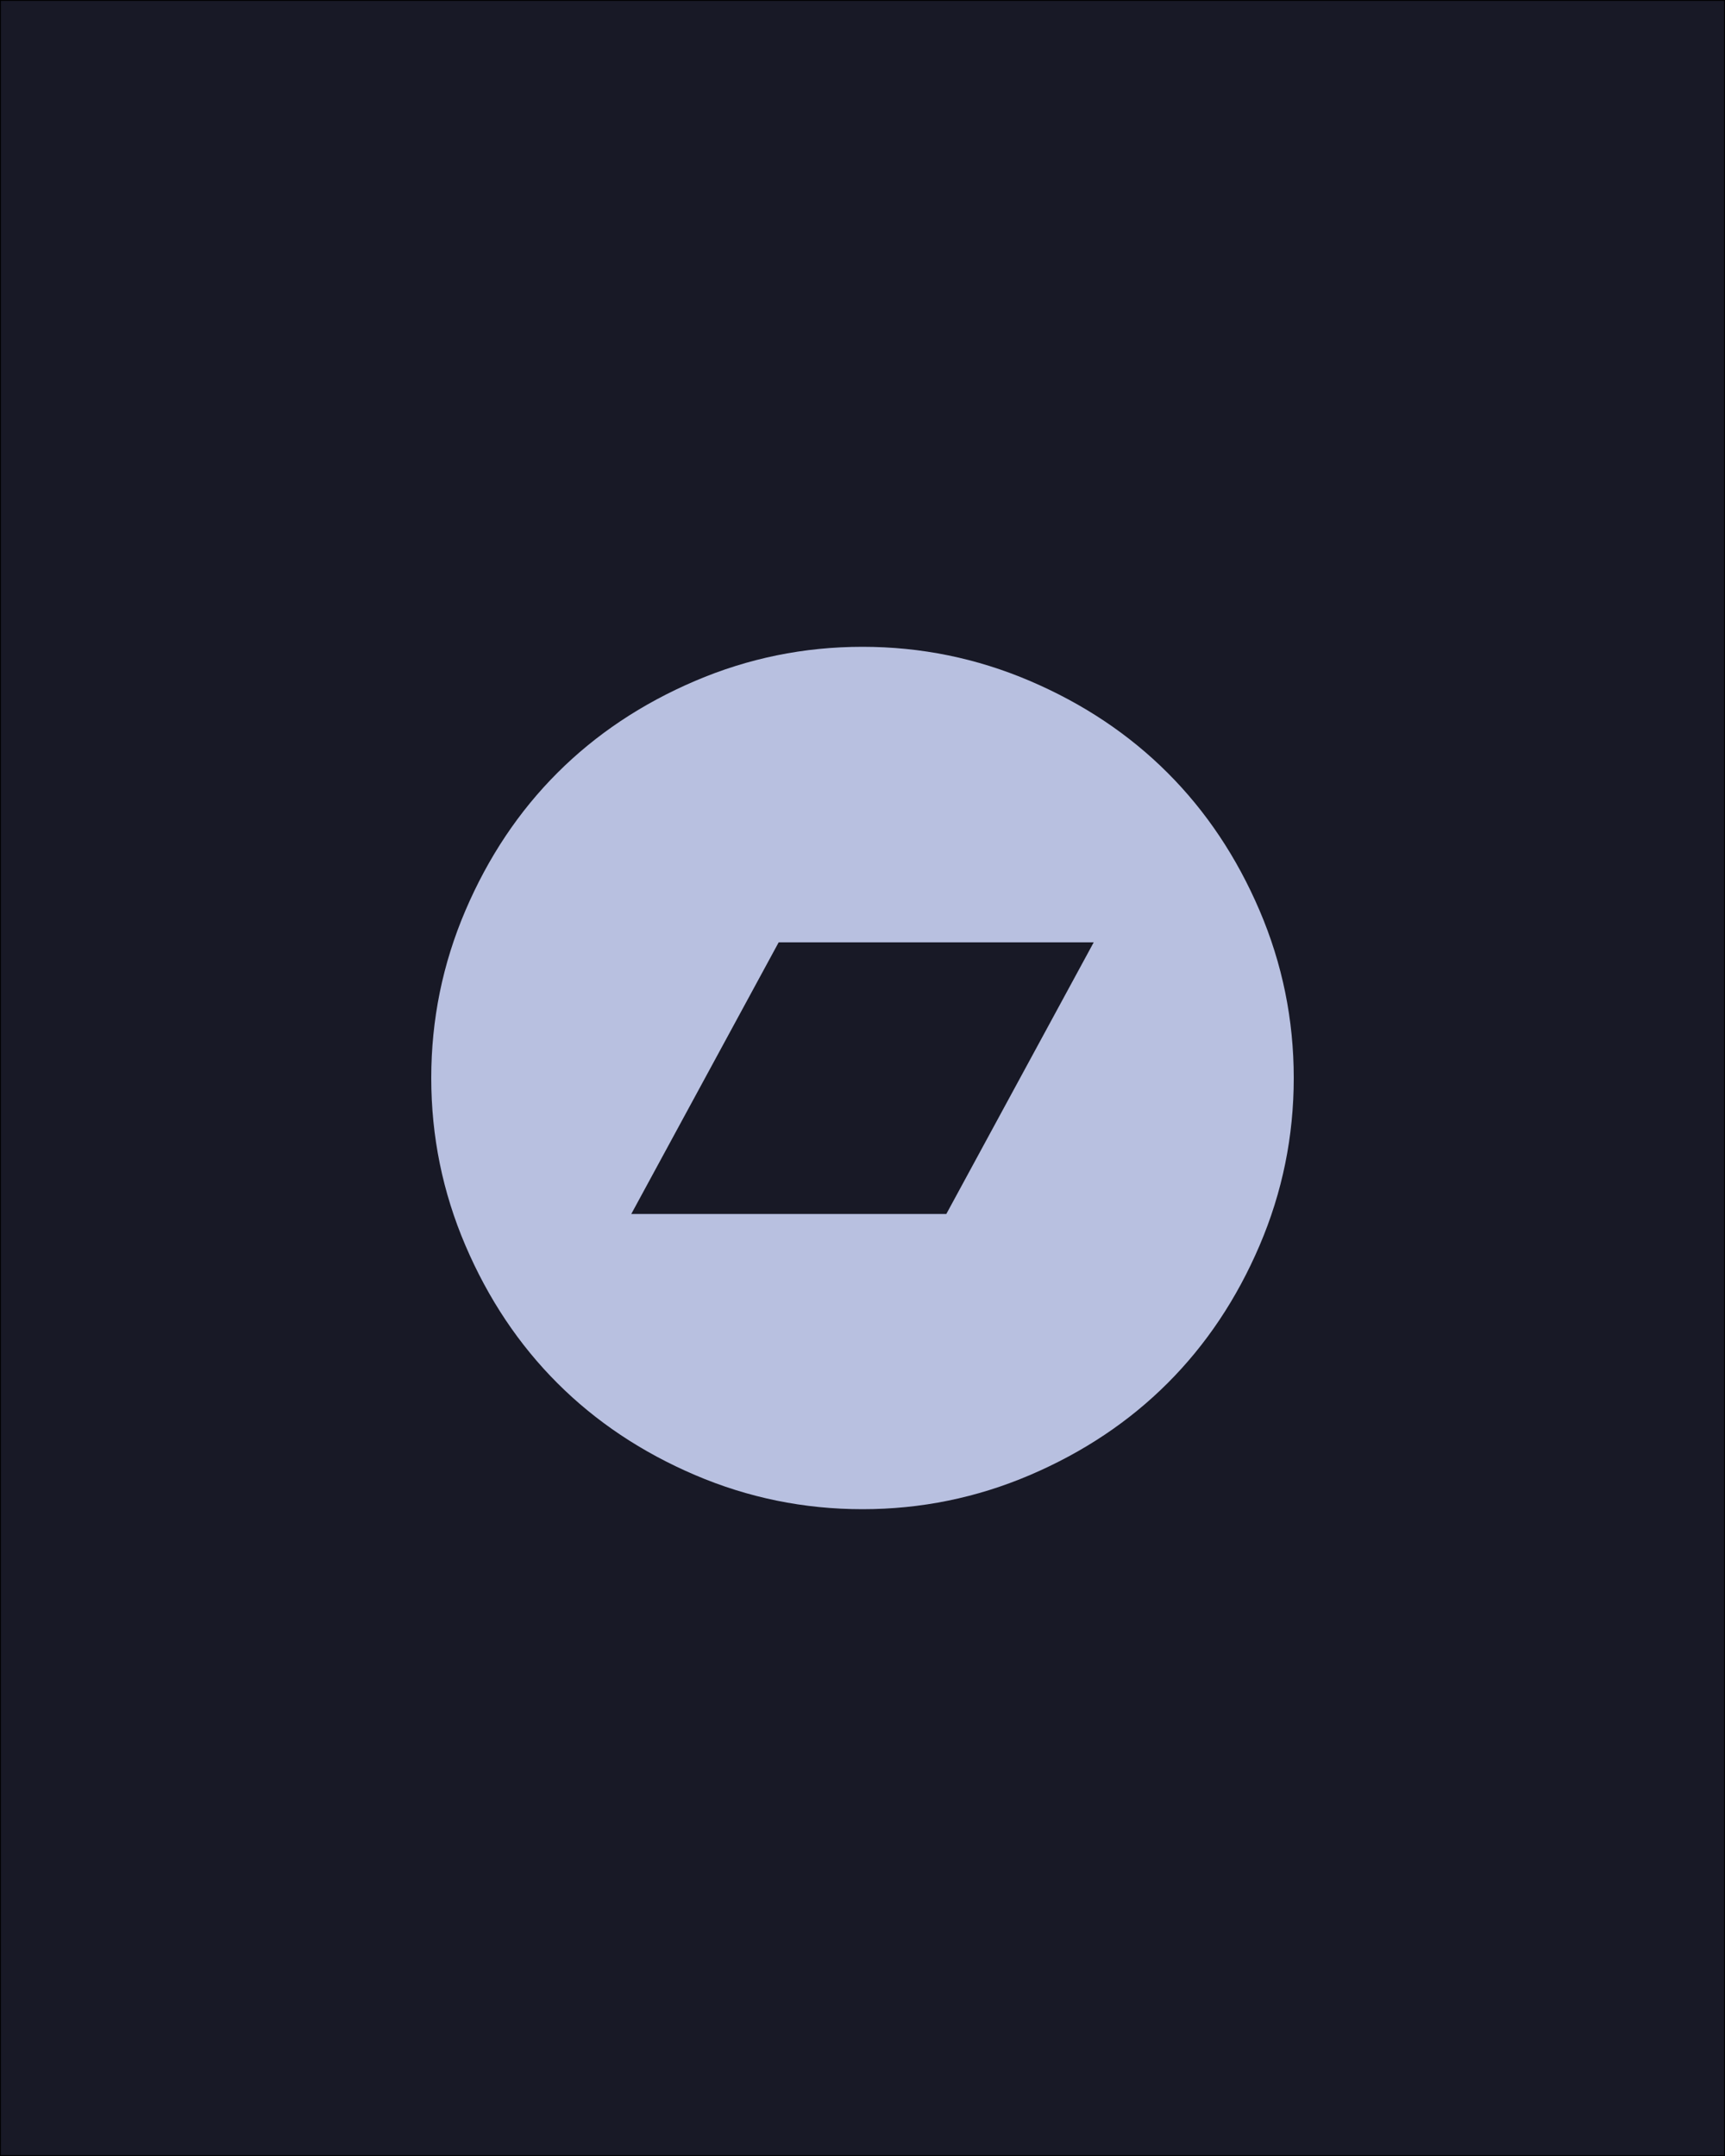 <?xml version="1.0" encoding="UTF-8"?><svg xmlns="http://www.w3.org/2000/svg" viewBox="0 0 2000 2500"><g id="Layer_1"><rect x=".5" y=".5" width="1999" height="2499" fill="#181926" stroke-width="0"/><path d="M1999,1v2498H1V1h1998M2000,0H0v2500h2000V0h0Z" fill="#000" stroke-width="0"/></g><g id="Layer_7"><path d="M1097.181,1407.683l170.904-315h-365.266l-170.904,315h365.266ZM1500,1250c0,67.708-13.207,132.44-39.621,194.196-26.414,61.756-61.942,114.955-106.585,159.598-44.643,44.643-97.842,80.171-159.598,106.585-61.756,26.414-126.488,39.621-194.196,39.621s-132.44-13.207-194.196-39.621c-61.756-26.414-114.955-61.942-159.598-106.585s-80.171-97.842-106.585-159.598c-26.414-61.756-39.621-126.488-39.621-194.196s13.207-132.44,39.621-194.196c26.414-61.756,61.942-114.955,106.585-159.598s97.842-80.171,159.598-106.585c61.756-26.414,126.488-39.621,194.196-39.621s132.44,13.207,194.196,39.621c61.756,26.414,114.955,61.942,159.598,106.585,44.643,44.643,80.171,97.842,106.585,159.598,26.414,61.756,39.621,126.488,39.621,194.196" fill="#b8c0e0" stroke-width="0"/></g></svg>